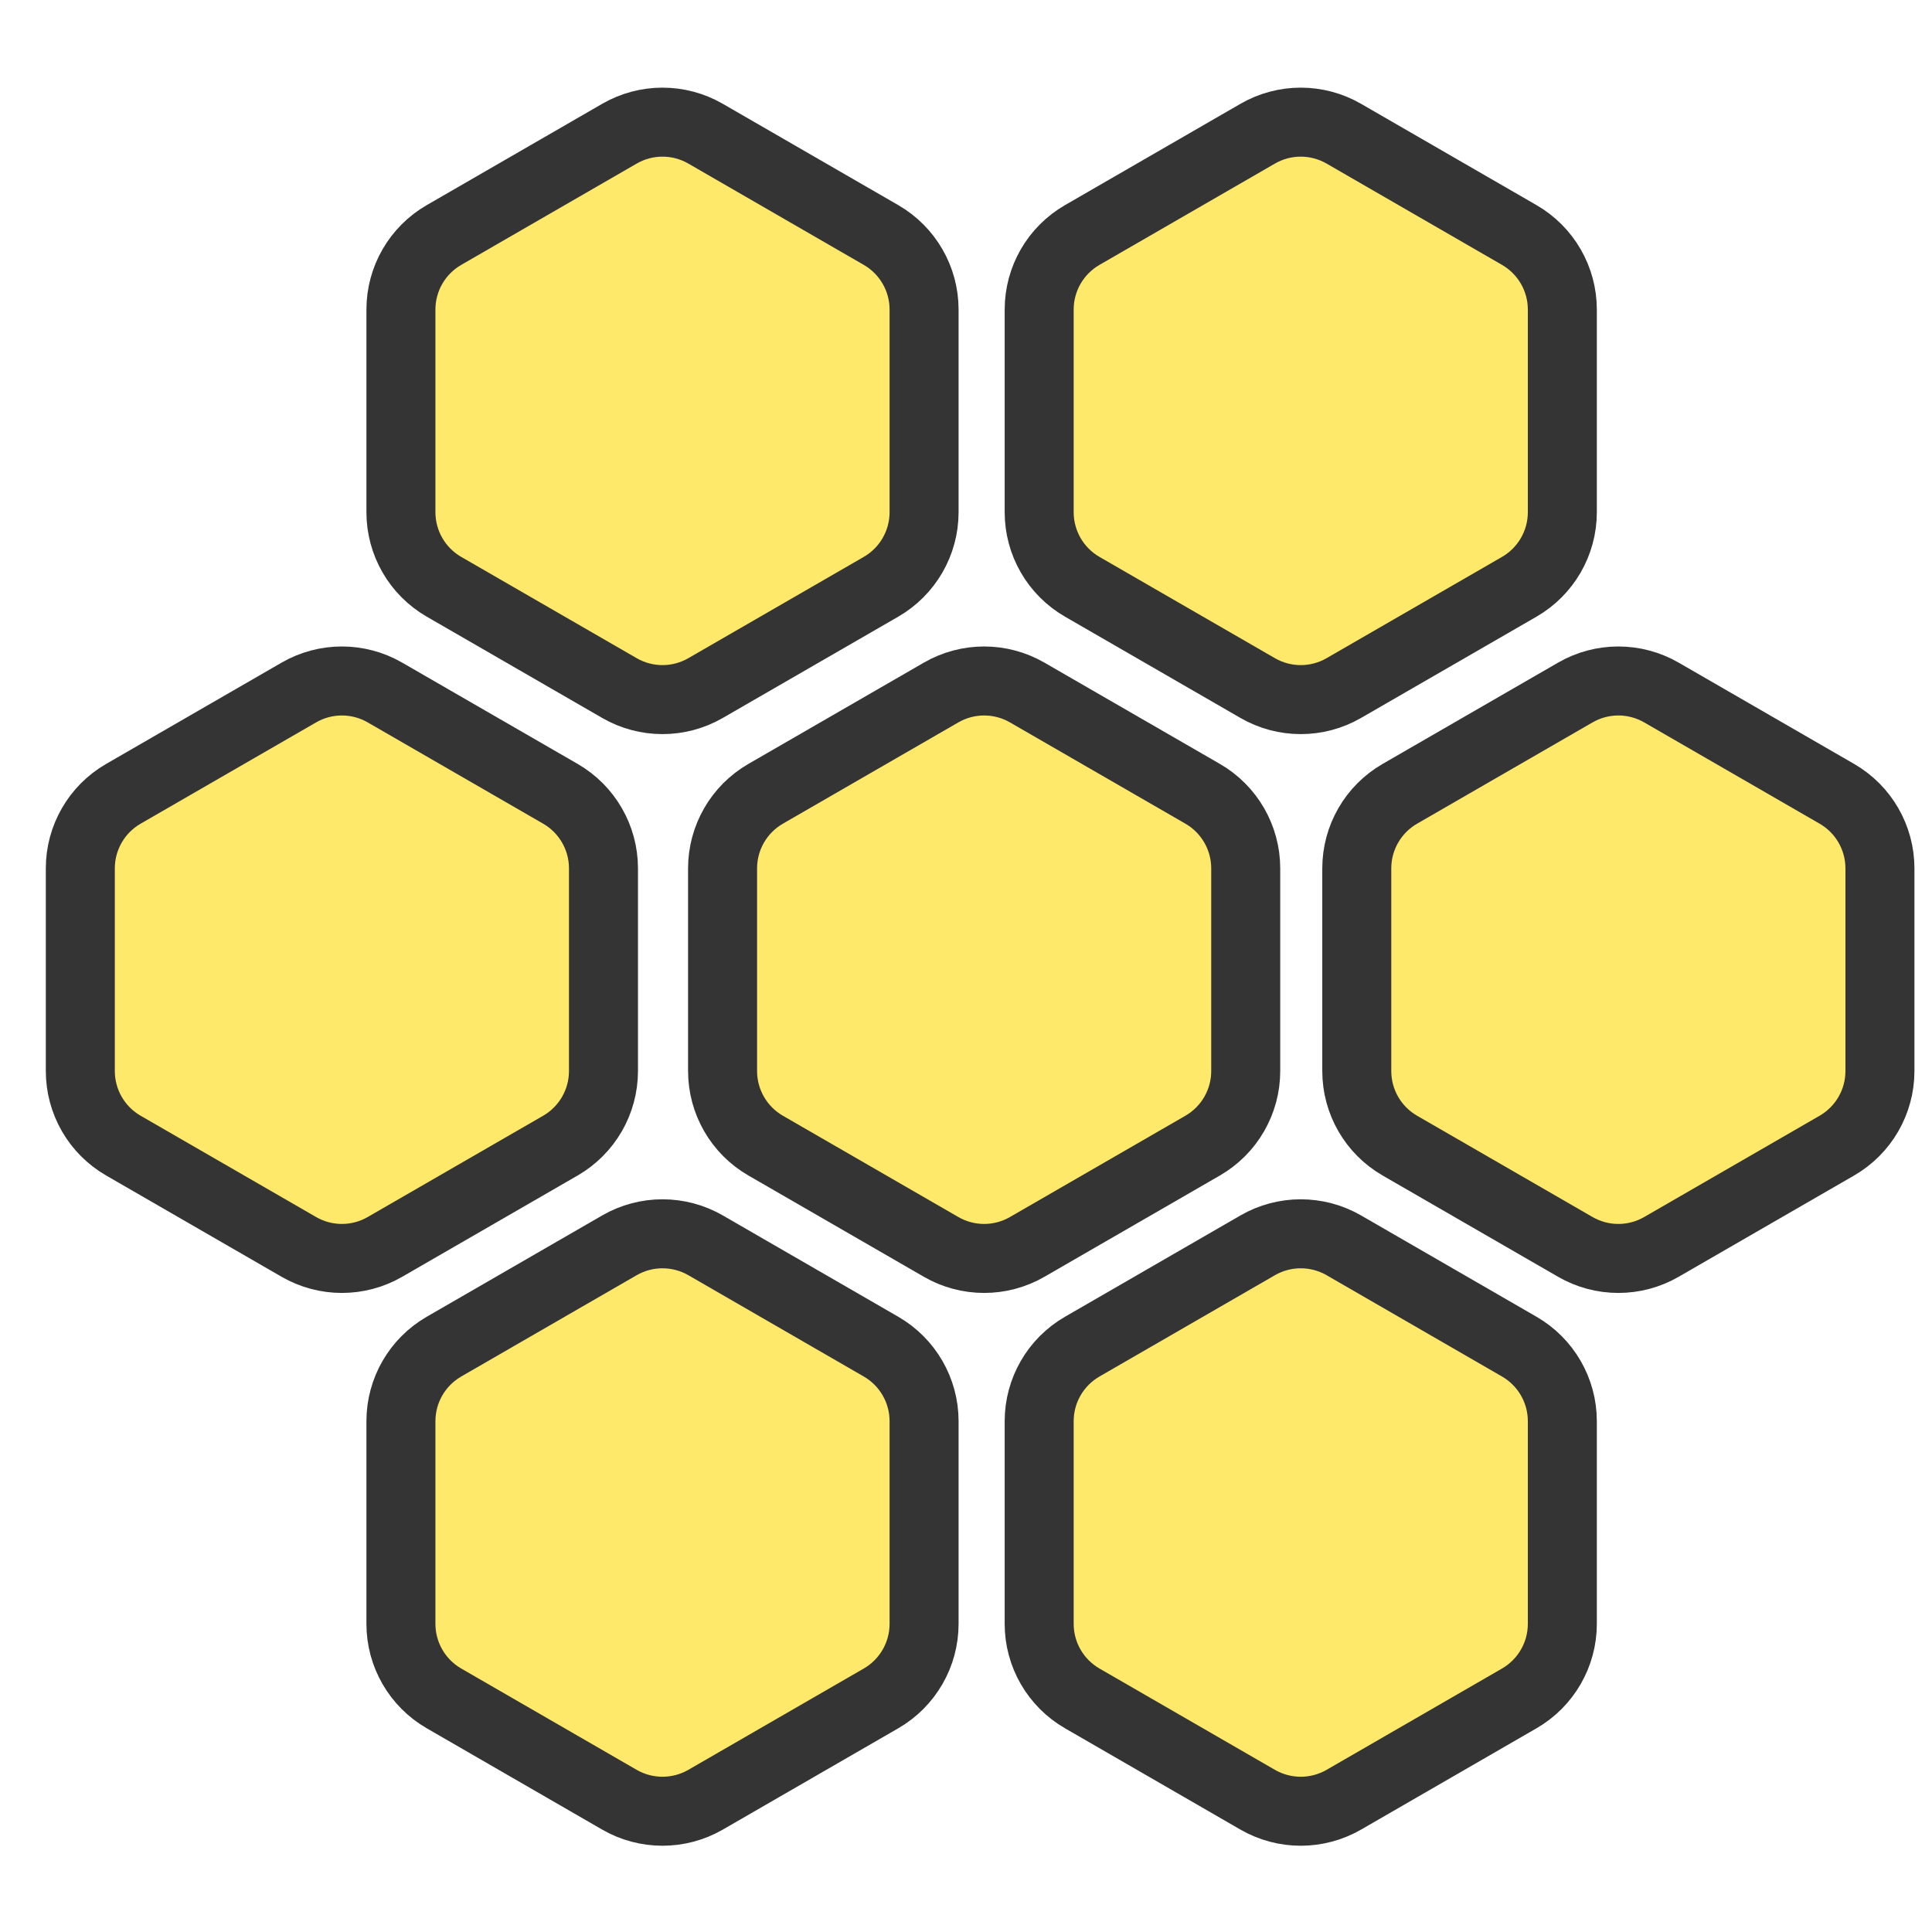 <svg width="56" height="56" viewBox="0 0 56 56" fill="none" xmlns="http://www.w3.org/2000/svg">
<g clip-path="url(#clip0_2334_294)">
<path d="M11.158 20.073L16.244 23.009C17.016 23.455 17.492 24.279 17.492 25.171V31.044C17.492 31.936 17.016 32.76 16.244 33.206L11.158 36.142C10.386 36.588 9.434 36.588 8.662 36.142L3.576 33.206C2.803 32.76 2.328 31.936 2.328 31.044V25.171C2.328 24.279 2.803 23.455 3.576 23.009L8.662 20.073C9.434 19.627 10.386 19.627 11.158 20.073Z" fill="#FFE96A" stroke="#343434" stroke-width="2"/>
<path d="M29.774 20.073L34.86 23.009C35.632 23.455 36.108 24.279 36.108 25.171V31.044C36.108 31.936 35.632 32.76 34.86 33.206L29.774 36.142C29.002 36.588 28.05 36.588 27.278 36.142L22.192 33.206C21.42 32.76 20.944 31.936 20.944 31.044V25.171C20.944 24.279 21.42 23.455 22.192 23.009L27.278 20.073C28.05 19.627 29.002 19.627 29.774 20.073Z" fill="#FFE96A" stroke="#343434" stroke-width="2"/>
<path d="M48.157 20.073L53.243 23.009C54.015 23.455 54.491 24.279 54.491 25.171V31.044C54.491 31.936 54.015 32.76 53.243 33.206L48.157 36.142C47.385 36.588 46.433 36.588 45.661 36.142L40.575 33.206C39.802 32.76 39.327 31.936 39.327 31.044V25.171C39.327 24.279 39.802 23.455 40.575 23.009L45.661 20.073C46.433 19.627 47.385 19.627 48.157 20.073Z" fill="#FFE96A" stroke="#343434" stroke-width="2"/>
<path d="M20.451 36.096L25.537 39.033C26.309 39.479 26.785 40.303 26.785 41.194V47.068C26.785 47.959 26.309 48.783 25.537 49.229L20.451 52.166C19.678 52.611 18.727 52.611 17.955 52.166L12.869 49.229C12.096 48.783 11.621 47.959 11.621 47.068V41.194C11.621 40.303 12.096 39.479 12.869 39.033L17.955 36.096C18.727 35.651 19.678 35.651 20.451 36.096Z" fill="#FFE96A" stroke="#343434" stroke-width="2"/>
<path d="M38.951 36.096L44.037 39.033C44.809 39.479 45.285 40.303 45.285 41.194V47.068C45.285 47.959 44.809 48.783 44.037 49.229L38.951 52.166C38.178 52.611 37.227 52.611 36.455 52.166L31.369 49.229C30.596 48.783 30.121 47.959 30.121 47.068V41.194C30.121 40.303 30.596 39.479 31.369 39.033L36.455 36.096C37.227 35.651 38.178 35.651 38.951 36.096Z" fill="#FFE96A" stroke="#343434" stroke-width="2"/>
<path d="M20.451 3.875L25.537 6.812C26.309 7.258 26.785 8.082 26.785 8.973V14.846C26.785 15.738 26.309 16.562 25.537 17.008L20.451 19.944C19.678 20.39 18.727 20.39 17.955 19.944L12.869 17.008C12.096 16.562 11.621 15.738 11.621 14.846V8.973C11.621 8.082 12.096 7.258 12.869 6.812L17.955 3.875C18.727 3.429 19.678 3.429 20.451 3.875Z" fill="#FFE96A" stroke="#343434" stroke-width="2"/>
<path d="M38.951 3.875L44.037 6.812C44.809 7.258 45.285 8.082 45.285 8.973V14.846C45.285 15.738 44.809 16.562 44.037 17.008L38.951 19.944C38.178 20.39 37.227 20.39 36.455 19.944L31.369 17.008C30.596 16.562 30.121 15.738 30.121 14.846V8.973C30.121 8.082 30.596 7.258 31.369 6.812L36.455 3.875C37.227 3.429 38.178 3.429 38.951 3.875Z" fill="#FFE96A" stroke="#343434" stroke-width="2"/>
</g>
<defs>
<clipPath id="clip0_2334_294">
<rect width="56" height="56" fill="white"/>
</clipPath>
</defs>
</svg>
